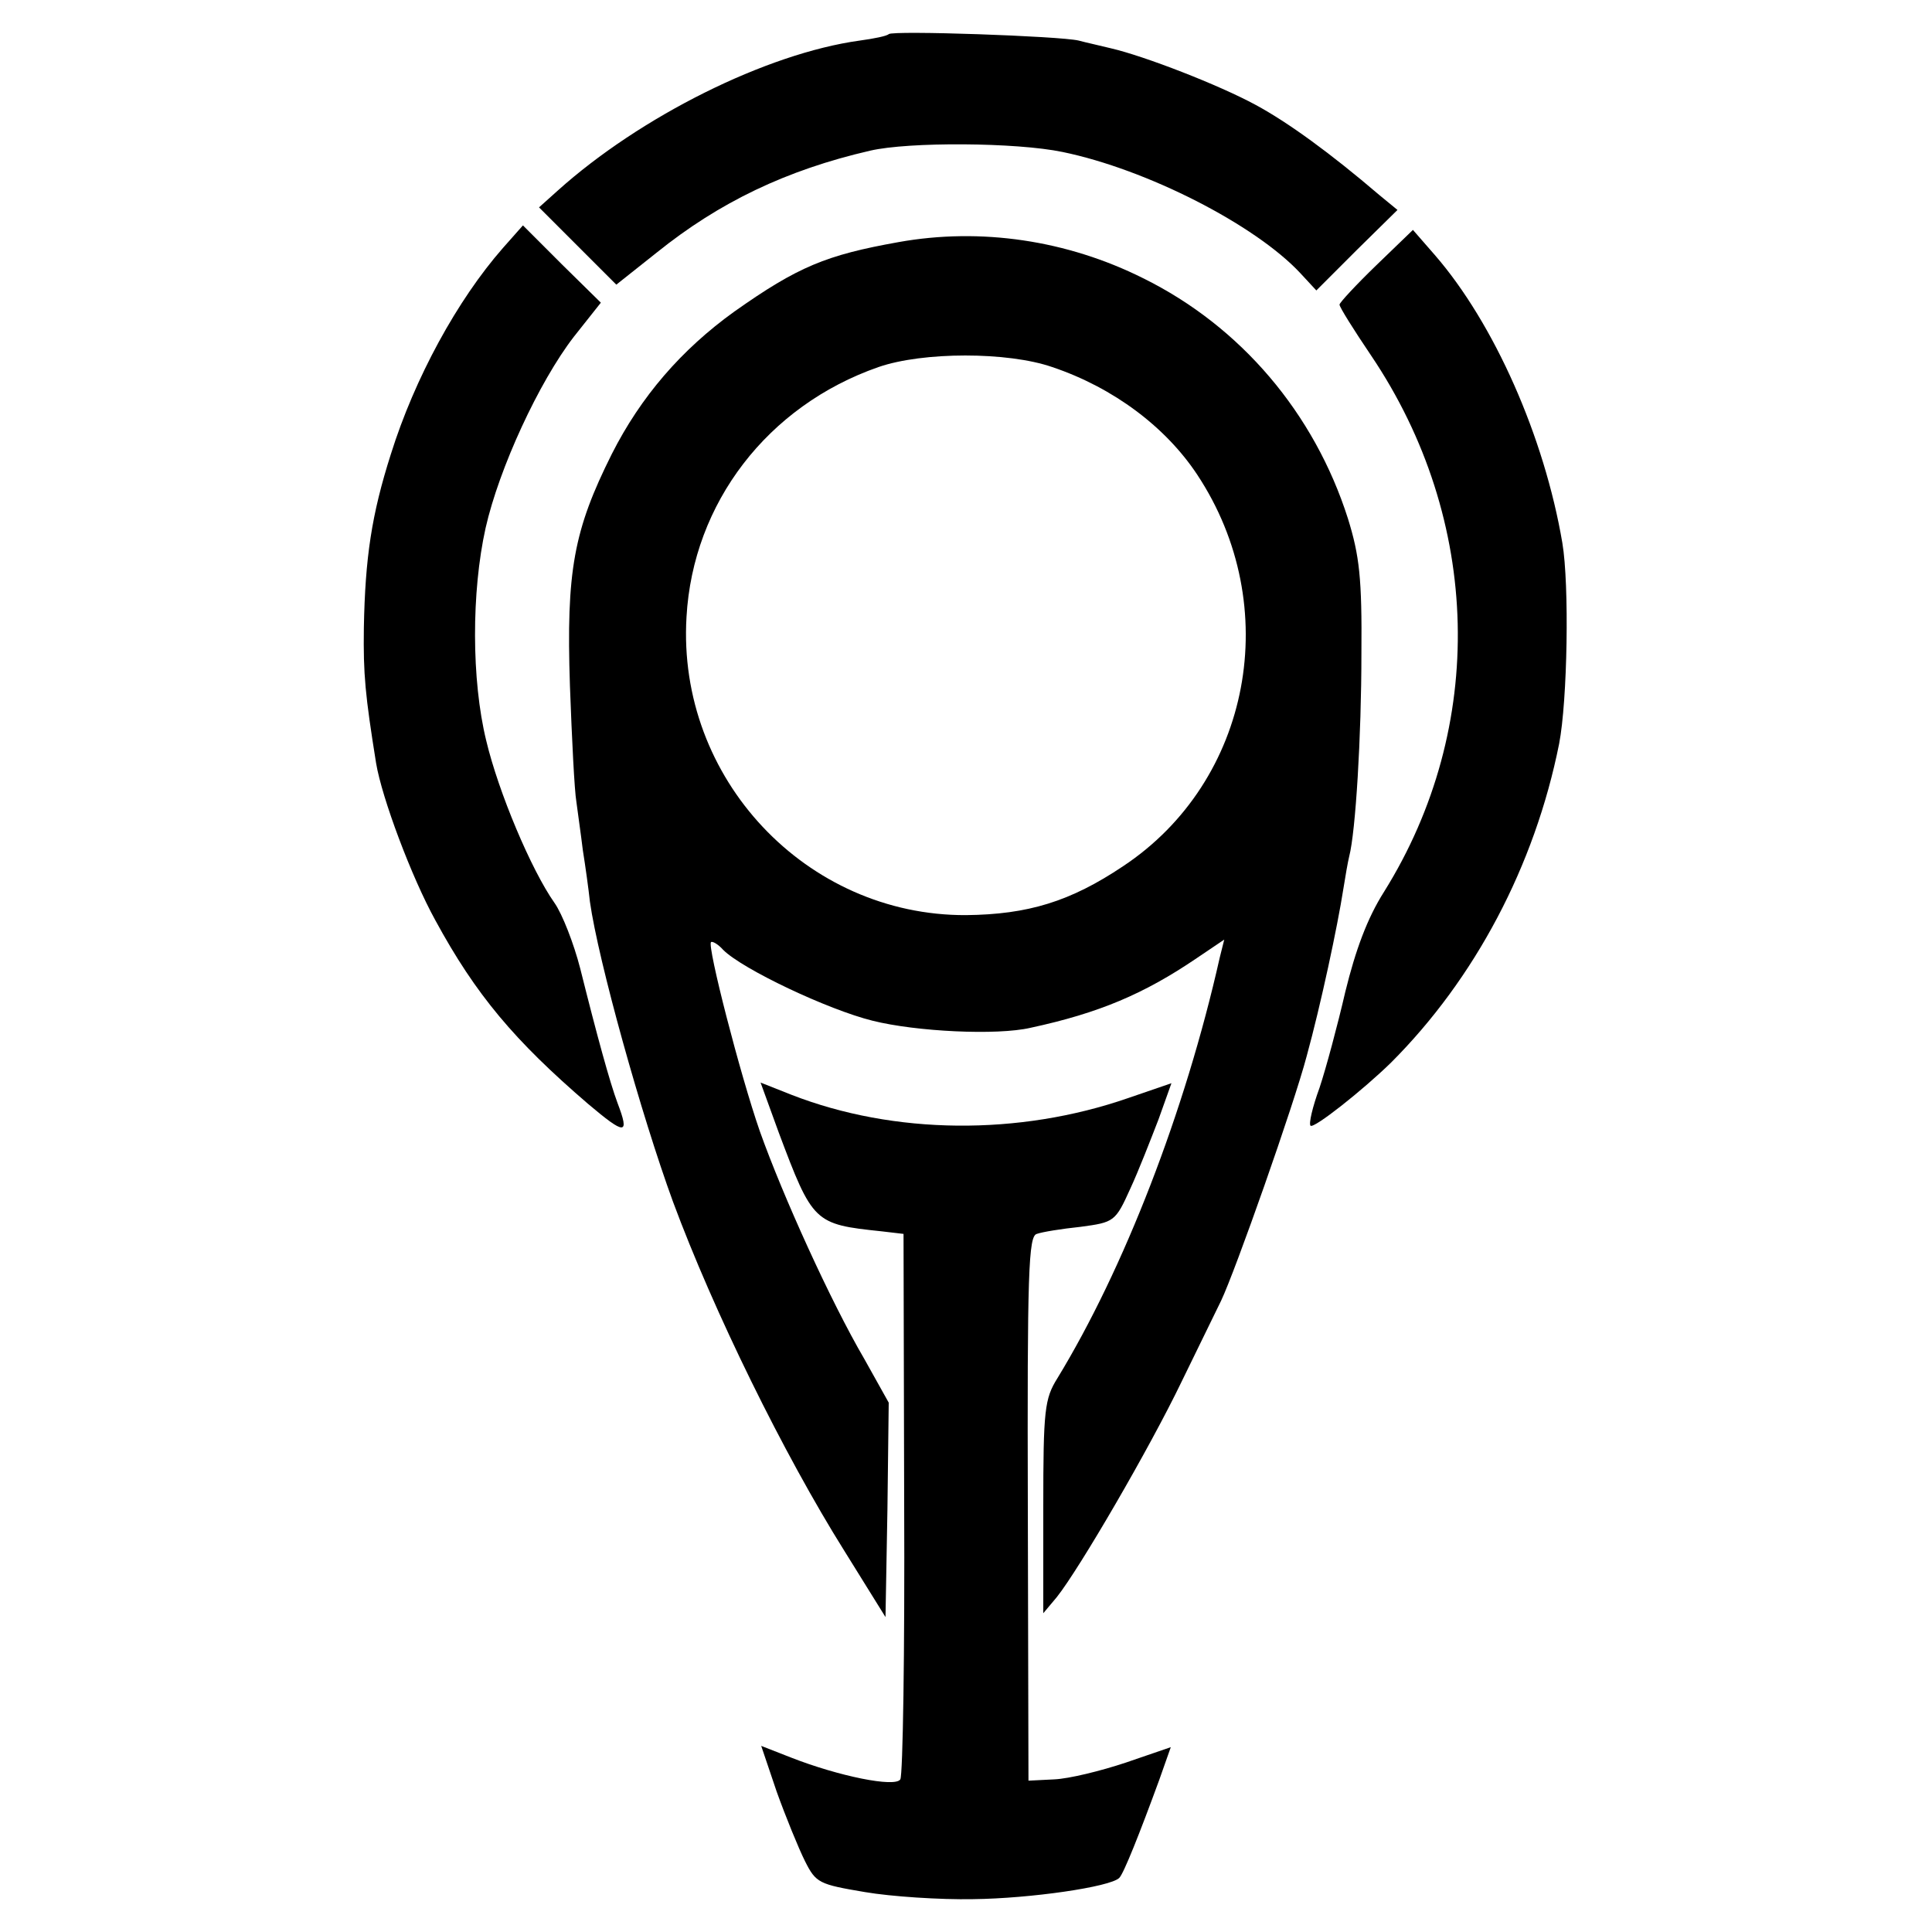 <?xml version="1.0" standalone="no"?>
<!DOCTYPE svg PUBLIC "-//W3C//DTD SVG 20010904//EN"
 "http://www.w3.org/TR/2001/REC-SVG-20010904/DTD/svg10.dtd">
<svg version="1.0" xmlns="http://www.w3.org/2000/svg"
 width="300pt" height="300pt" viewBox="0 0 300 300"
 preserveAspectRatio="xMidYMid meet">
<g transform="translate(0,300) scale(0.1,-0.1)"
fill="#000000" stroke="none">
<path d="M1380 2947 c-3 -3 -23 -7 -45 -10 -145 -20 -341 -118 -469 -233 l-29
-26 60 -60 60 -60 63 50 c97 78 201 128 331 158 60 14 227 13 299 -2 131 -27
299 -113 369 -188 l25 -27 63 63 63 62 -28 23 c-76 65 -142 113 -192 140 -57
31 -173 76 -225 88 -16 4 -39 9 -50 12 -29 7 -289 16 -295 10z"/>
<path d="M781 2615 c-71 -81 -137 -202 -174 -320 -30 -94 -40 -161 -42 -270
-1 -72 2 -104 19 -210 9 -54 55 -177 92 -244 63 -116 123 -187 237 -285 58
-49 65 -49 46 1 -12 32 -32 105 -58 209 -10 39 -28 85 -40 102 -36 51 -87 172
-106 252 -23 94 -23 231 -1 330 21 93 83 227 137 297 l42 53 -61 60 -60 60
-31 -35z"/>
<path d="M1395 2624 c-112 -20 -156 -38 -255 -108 -82 -59 -145 -132 -190
-221 -59 -118 -71 -181 -65 -360 3 -82 7 -163 10 -180 2 -16 7 -50 10 -75 4
-25 9 -61 11 -80 13 -92 80 -332 129 -466 63 -170 172 -392 266 -542 l64 -103
3 167 2 166 -38 68 c-52 89 -126 252 -162 353 -31 89 -82 288 -76 294 2 2 11
-3 19 -12 30 -30 163 -93 232 -110 68 -17 193 -23 245 -11 107 23 177 53 258
108 l43 29 -7 -28 c-54 -240 -149 -484 -252 -653 -20 -32 -22 -49 -22 -200 l0
-165 21 25 c35 44 144 231 194 335 27 55 54 111 61 125 22 46 113 304 133 380
22 80 48 202 57 260 3 19 7 42 9 50 10 38 19 187 19 315 1 117 -3 152 -21 210
-52 163 -166 298 -318 373 -118 59 -252 79 -380 56z m239 -194 c95 -32 176
-93 225 -167 135 -204 84 -476 -115 -608 -82 -55 -148 -75 -244 -76 -248 -1
-449 212 -434 463 10 177 126 328 298 388 69 24 201 24 270 0z"/>
<path d="M2137 2588 c-31 -30 -57 -58 -57 -61 0 -4 22 -39 49 -79 172 -255
180 -577 20 -833 -26 -41 -44 -90 -60 -155 -12 -52 -30 -119 -40 -149 -11 -30
-17 -56 -14 -59 5 -5 81 55 125 98 130 130 223 305 261 495 13 67 16 247 5
312 -28 165 -106 341 -198 447 l-34 39 -57 -55z"/>
<path d="M1209 1242 c53 -141 55 -143 160 -154 l34 -4 1 -418 c1 -230 -2 -423
-6 -429 -8 -13 -96 5 -170 34 l-46 18 24 -71 c14 -39 34 -88 44 -108 17 -34
22 -36 93 -48 41 -7 117 -12 168 -11 89 1 213 19 227 33 7 7 32 70 62 152 l18
51 -70 -24 c-39 -13 -88 -25 -111 -26 l-40 -2 -1 423 c-1 367 1 423 14 426 8
3 39 8 68 11 52 7 54 8 77 59 13 28 32 77 44 108 l20 56 -67 -23 c-170 -59
-364 -57 -523 5 l-48 19 28 -77z"/>
</g>
</svg>
